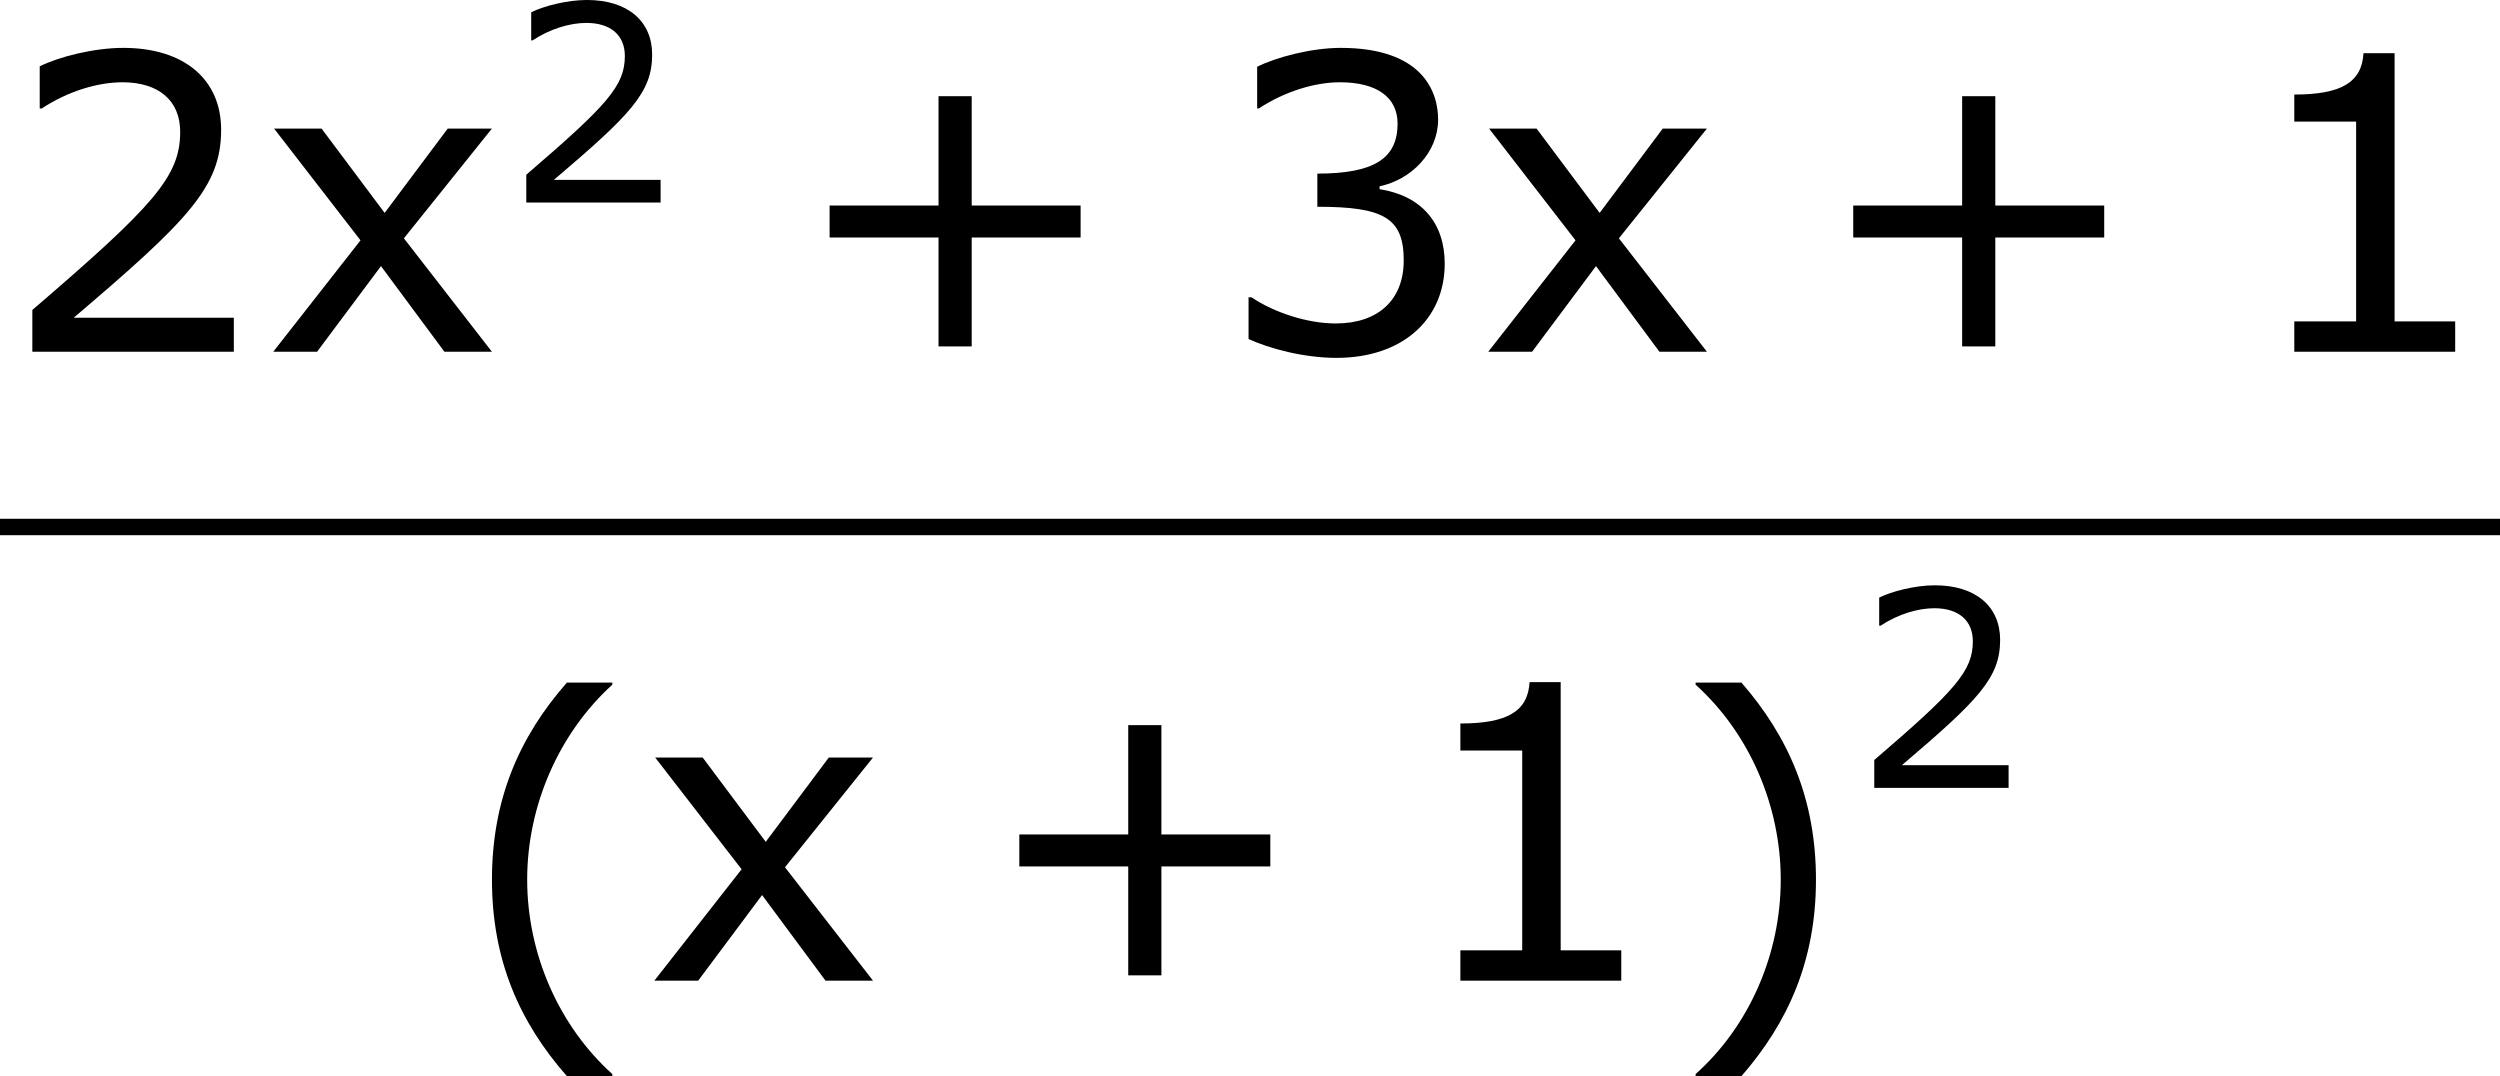 <?xml version='1.0' encoding='UTF-8'?>
<!-- Generated by CodeCogs with dvisvgm 3.2.2 -->
<svg version='1.1' xmlns='http://www.w3.org/2000/svg' xmlns:xlink='http://www.w3.org/1999/xlink' width='82.171pt' height='35.371pt' viewBox='-.244 -.228 82.171 35.371'>
<defs>
<use id='g3-40' xlink:href='#g1-40' transform='scale(1.5)'/>
<use id='g3-41' xlink:href='#g1-41' transform='scale(1.5)'/>
<use id='g3-43' xlink:href='#g1-43' transform='scale(1.5)'/>
<use id='g3-49' xlink:href='#g1-49' transform='scale(1.5)'/>
<use id='g3-50' xlink:href='#g1-50' transform='scale(1.5)'/>
<use id='g3-51' xlink:href='#g1-51' transform='scale(1.5)'/>
<use id='g3-120' xlink:href='#g1-120' transform='scale(1.5)'/>
<path id='g1-40' d='M3.033 1.596V1.556C2.001 .627 1.382-.77 1.382-2.215C1.382-3.653 2.001-5.058 3.033-5.995V-6.035H2.152C1.231-4.987 .699-3.772 .699-2.215S1.231 .548 2.152 1.596H3.033Z'/>
<path id='g1-41' d='M2.906-2.215C2.906-3.772 2.374-4.987 1.461-6.035H.572V-5.995C1.612-5.058 2.223-3.653 2.223-2.215C2.223-.77 1.612 .627 .572 1.556V1.596H1.461C2.374 .548 2.906-.659 2.906-2.215Z'/>
<path id='g1-43' d='M5.685-2.215V-2.835H3.573V-4.955H2.93V-2.835H.818V-2.215H2.93V-.103H3.573V-2.215H5.685Z'/>
<path id='g1-49' d='M4.2 0V-.588H3.025V-5.789H2.422C2.39-5.225 1.993-4.987 1.08-4.987V-4.462H2.279V-.588H1.08V0H4.2Z'/>
<path id='g1-50' d='M4.534 0V-.659H1.429C3.66-2.557 4.288-3.2 4.288-4.304C4.288-5.28 3.573-5.892 2.39-5.892C1.818-5.892 1.135-5.717 .77-5.534V-4.717H.81C1.326-5.058 1.906-5.225 2.374-5.225C3.081-5.225 3.494-4.867 3.494-4.264C3.494-3.398 2.986-2.835 .627-.81V0H4.534Z'/>
<path id='g1-51' d='M4.455-1.707C4.455-2.501 4.002-3.025 3.192-3.152V-3.208C3.803-3.335 4.327-3.859 4.327-4.502C4.327-5.042 4.026-5.892 2.438-5.892C1.866-5.892 1.183-5.709 .818-5.526V-4.717H.85C1.342-5.042 1.93-5.225 2.422-5.225C3.144-5.225 3.541-4.931 3.541-4.423C3.541-3.74 3.073-3.454 1.985-3.454V-2.811C3.271-2.811 3.66-2.596 3.66-1.771C3.66-1 3.16-.548 2.342-.548C1.787-.548 1.143-.762 .707-1.056H.651V-.246C1.048-.064 1.715 .119 2.358 .119C3.645 .119 4.455-.635 4.455-1.707Z'/>
<path id='g1-120' d='M4.47 0L2.763-2.199L4.47-4.327H3.613L2.39-2.692L1.167-4.327H.246L1.922-2.16L.23 0H1.08L2.319-1.66L3.549 0H4.47Z'/>
</defs>
<g id='page1' transform='matrix(1.13 0 0 1.13 -65.342 -61.045)'>
<use x='57.609' y='64.051' xlink:href='#g3-50'/>
<use x='65.212' y='64.051' xlink:href='#g3-120'/>
<use x='72.29' y='59.712' xlink:href='#g1-50'/>
<use x='80.513' y='64.051' xlink:href='#g3-43'/>
<use x='92.949' y='64.051' xlink:href='#g3-51'/>
<use x='100.553' y='64.051' xlink:href='#g3-120'/>
<use x='110.287' y='64.051' xlink:href='#g3-43'/>
<use x='122.723' y='64.051' xlink:href='#g3-49'/>
<rect x='57.609' y='68.91' height='.478' width='72.718'/>
<use x='70.87' y='82.728' xlink:href='#g3-40'/>
<use x='76.297' y='82.345' xlink:href='#g3-120'/>
<use x='86.031' y='82.345' xlink:href='#g3-43'/>
<use x='98.467' y='82.345' xlink:href='#g3-49'/>
<use x='106.071' y='82.728' xlink:href='#g3-41'/>
<use x='111.499' y='76.737' xlink:href='#g1-50'/>
</g>
</svg>